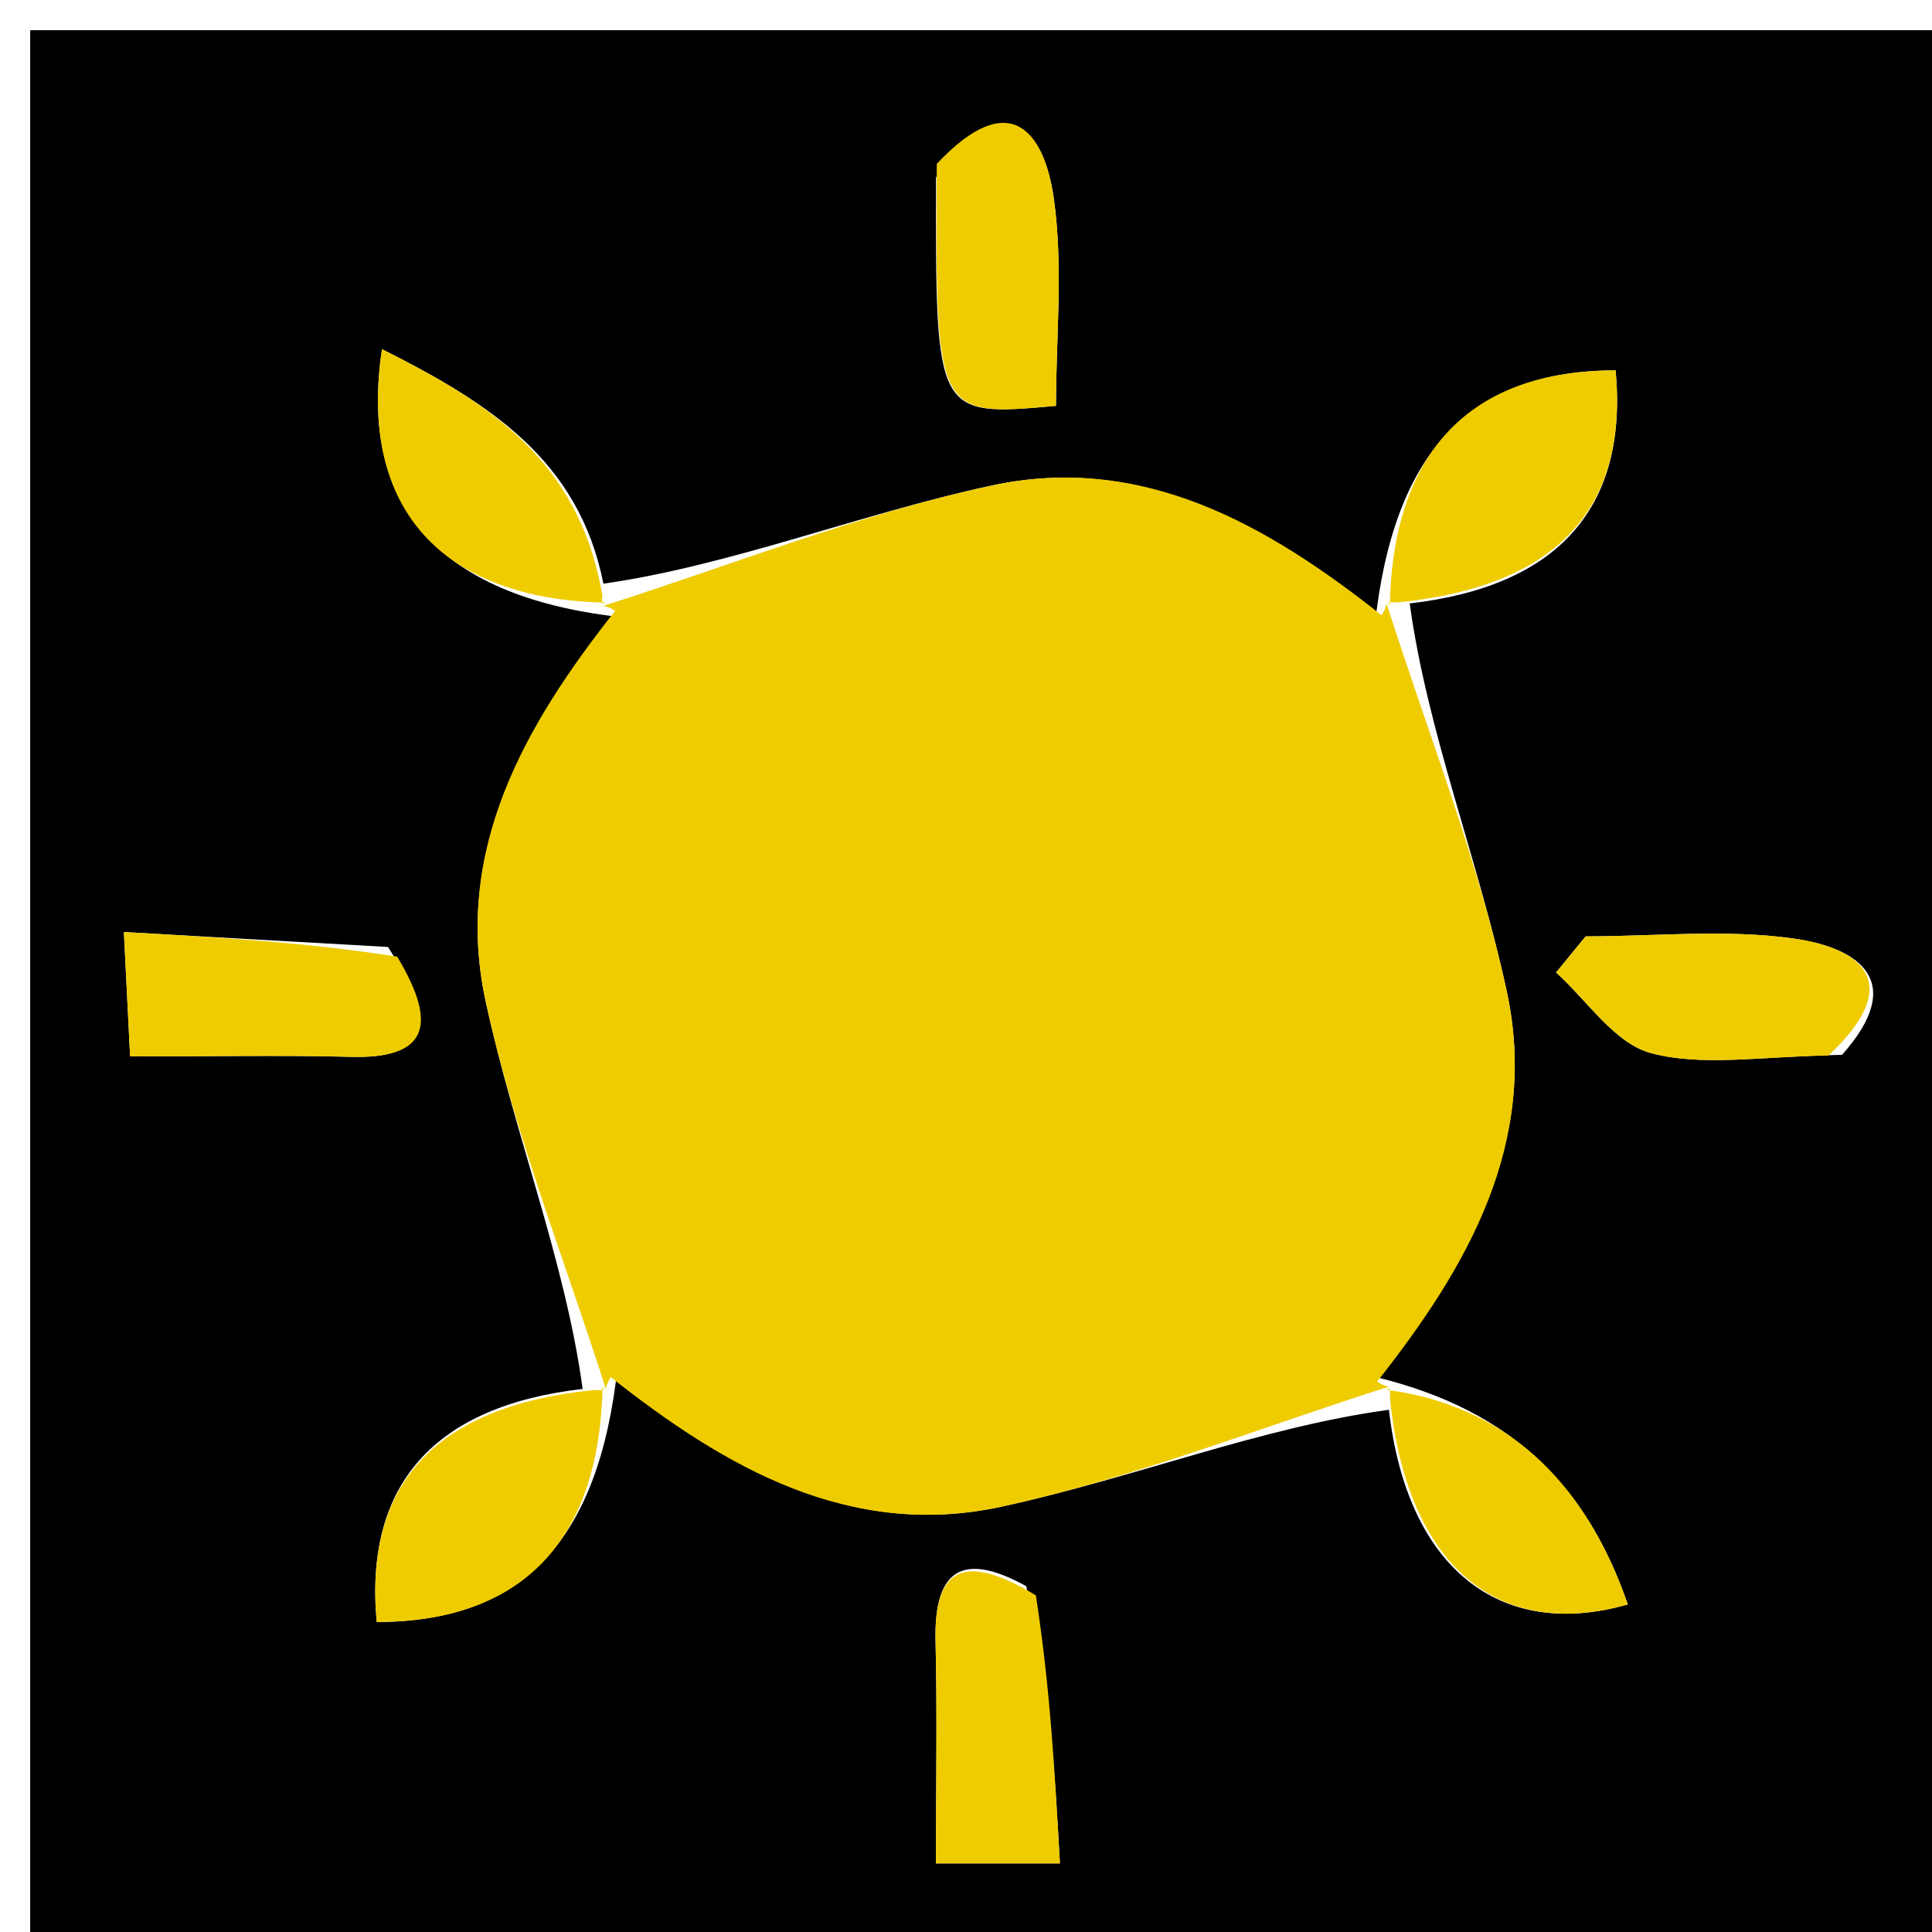 <svg version="1.1" id="Layer_1" xmlns="http://www.w3.org/2000/svg" xmlns:xlink="http://www.w3.org/1999/xlink" x="0px" y="0px"
	 width="100%" viewBox="0 0 64 64" enable-background="new 0 0 64 64" xml:space="preserve">
<path fill="#000000" opacity="1" stroke="none" 
	d="
M46.002,65 
	C30.668,65 15.835,65 1.001,65 
	C1,64.667 1,64.334 1,64.001 
	C1,43.001 1,22.002 1,1.001 
	C1.333,1 1.666,1 1.998,1 
	C22.998,1 43.998,1 64.999,1 
	C65,1.333 65,1.665 65,1.998 
	C65,22.998 65,43.998 65,64.999 
	C58.834,65 52.668,65 46.002,65 
M19.989,19.336 
	C19.172,15.228 16.192,13.342 12.654,11.567 
	C11.851,16.896 14.69,19.845 20.755,20.463 
	C17.377,24.033 15.005,28.149 16.087,33.165 
	C17.034,37.553 18.727,41.78 19.301,46.01 
	C14.371,46.579 12.062,49.192 12.479,53.731 
	C17.295,53.729 19.849,51.044 20.463,45.242 
	C24.031,48.623 28.146,50.995 33.162,49.913 
	C37.551,48.966 41.778,47.275 46.01,46.701 
	C46.606,51.895 49.645,54.371 53.923,53.149 
	C52.474,48.939 49.756,46.543 45.24,45.54 
	C48.62,41.971 50.996,37.857 49.913,32.838 
	C48.965,28.449 47.273,24.221 46.699,19.99 
	C51.629,19.421 53.938,16.808 53.52,12.269 
	C48.704,12.271 46.15,14.956 45.538,20.758 
	C41.969,17.375 37.851,15.005 32.835,16.087 
	C28.446,17.034 24.218,18.728 19.989,19.336 
M31.007,5.878 
	C30.989,13.806 30.989,13.806 34.981,13.444 
	C34.981,11.181 35.226,8.851 34.912,6.6 
	C34.6,4.361 33.464,2.839 31.007,5.878 
M12.852,31.369 
	C10.084,31.213 7.317,31.057 4.104,30.875 
	C4.185,32.499 4.244,33.66 4.31,34.996 
	C7.006,34.996 9.318,34.949 11.627,35.009 
	C14.055,35.072 14.591,34.076 12.852,31.369 
M61.02,34.943 
	C63.164,32.536 61.638,31.401 59.401,31.088 
	C57.15,30.773 54.821,31.019 52.526,31.019 
	C52.2,31.418 51.873,31.817 51.547,32.216 
	C52.581,33.144 53.483,34.559 54.68,34.882 
	C56.38,35.34 58.297,34.995 61.02,34.943 
M33.994,52.544 
	C31.936,51.409 30.933,51.93 30.991,54.365 
	C31.049,56.811 31.004,59.259 31.004,61.729 
	C32.561,61.729 33.62,61.729 35.111,61.729 
	C34.942,58.69 34.789,55.922 33.994,52.544 
z"/>
<path fill="#EFCC00" opacity="1" stroke="none" 
	d="
M46.077,45.913 
	C41.778,47.275 37.551,48.966 33.162,49.913 
	C28.146,50.995 24.031,48.623 20.232,45.62 
	C20.002,45.997 20.09,46.079 20.09,46.079 
	C18.727,41.78 17.034,37.553 16.087,33.165 
	C15.005,28.149 17.377,24.033 20.378,20.234 
	C20.001,20.004 19.918,20.092 19.918,20.092 
	C24.218,18.728 28.446,17.034 32.835,16.087 
	C37.851,15.005 41.969,17.375 45.768,20.38 
	C45.998,20.003 45.91,19.921 45.91,19.921 
	C47.273,24.221 48.965,28.449 49.913,32.838 
	C50.996,37.857 48.62,41.971 45.617,45.77 
	C45.995,46.001 46.077,45.913 46.077,45.913 
z"/>
<path fill="#EFCC00" opacity="1" stroke="none" 
	d="
M46.039,20.047 
	C46.15,14.956 48.704,12.271 53.52,12.269 
	C53.938,16.808 51.629,19.421 46.305,19.956 
	C45.91,19.921 45.998,20.003 46.039,20.047 
z"/>
<path fill="#EFCC00" opacity="1" stroke="none" 
	d="
M19.961,45.953 
	C19.849,51.044 17.295,53.729 12.479,53.731 
	C12.062,49.192 14.371,46.579 19.695,46.044 
	C20.09,46.079 20.002,45.997 19.961,45.953 
z"/>
<path fill="#EFCC00" opacity="1" stroke="none" 
	d="
M31.032,5.428 
	C33.464,2.839 34.6,4.361 34.912,6.6 
	C35.226,8.851 34.981,11.181 34.981,13.444 
	C30.989,13.806 30.989,13.806 31.032,5.428 
z"/>
<path fill="#EFCC00" opacity="1" stroke="none" 
	d="
M20.045,19.963 
	C14.69,19.845 11.851,16.896 12.654,11.567 
	C16.192,13.342 19.172,15.228 19.954,19.714 
	C19.918,20.092 20.001,20.004 20.045,19.963 
z"/>
<path fill="#EFCC00" opacity="1" stroke="none" 
	d="
M13.157,31.69 
	C14.591,34.076 14.055,35.072 11.627,35.009 
	C9.318,34.949 7.006,34.996 4.31,34.996 
	C4.244,33.66 4.185,32.499 4.104,30.875 
	C7.317,31.057 10.084,31.213 13.157,31.69 
z"/>
<path fill="#EFCC00" opacity="1" stroke="none" 
	d="
M60.57,34.968 
	C58.297,34.995 56.38,35.34 54.68,34.882 
	C53.483,34.559 52.581,33.144 51.547,32.216 
	C51.873,31.817 52.2,31.418 52.526,31.019 
	C54.821,31.019 57.15,30.773 59.401,31.088 
	C61.638,31.401 63.164,32.536 60.57,34.968 
z"/>
<path fill="#EFCC00" opacity="1" stroke="none" 
	d="
M45.951,46.042 
	C49.756,46.543 52.474,48.939 53.923,53.149 
	C49.645,54.371 46.606,51.895 46.043,46.307 
	C46.077,45.913 45.995,46.001 45.951,46.042 
z"/>
<path fill="#EFCC00" opacity="1" stroke="none" 
	d="
M34.315,52.849 
	C34.789,55.922 34.942,58.69 35.111,61.729 
	C33.62,61.729 32.561,61.729 31.004,61.729 
	C31.004,59.259 31.049,56.811 30.991,54.365 
	C30.933,51.93 31.936,51.409 34.315,52.849 
z"/>
</svg>